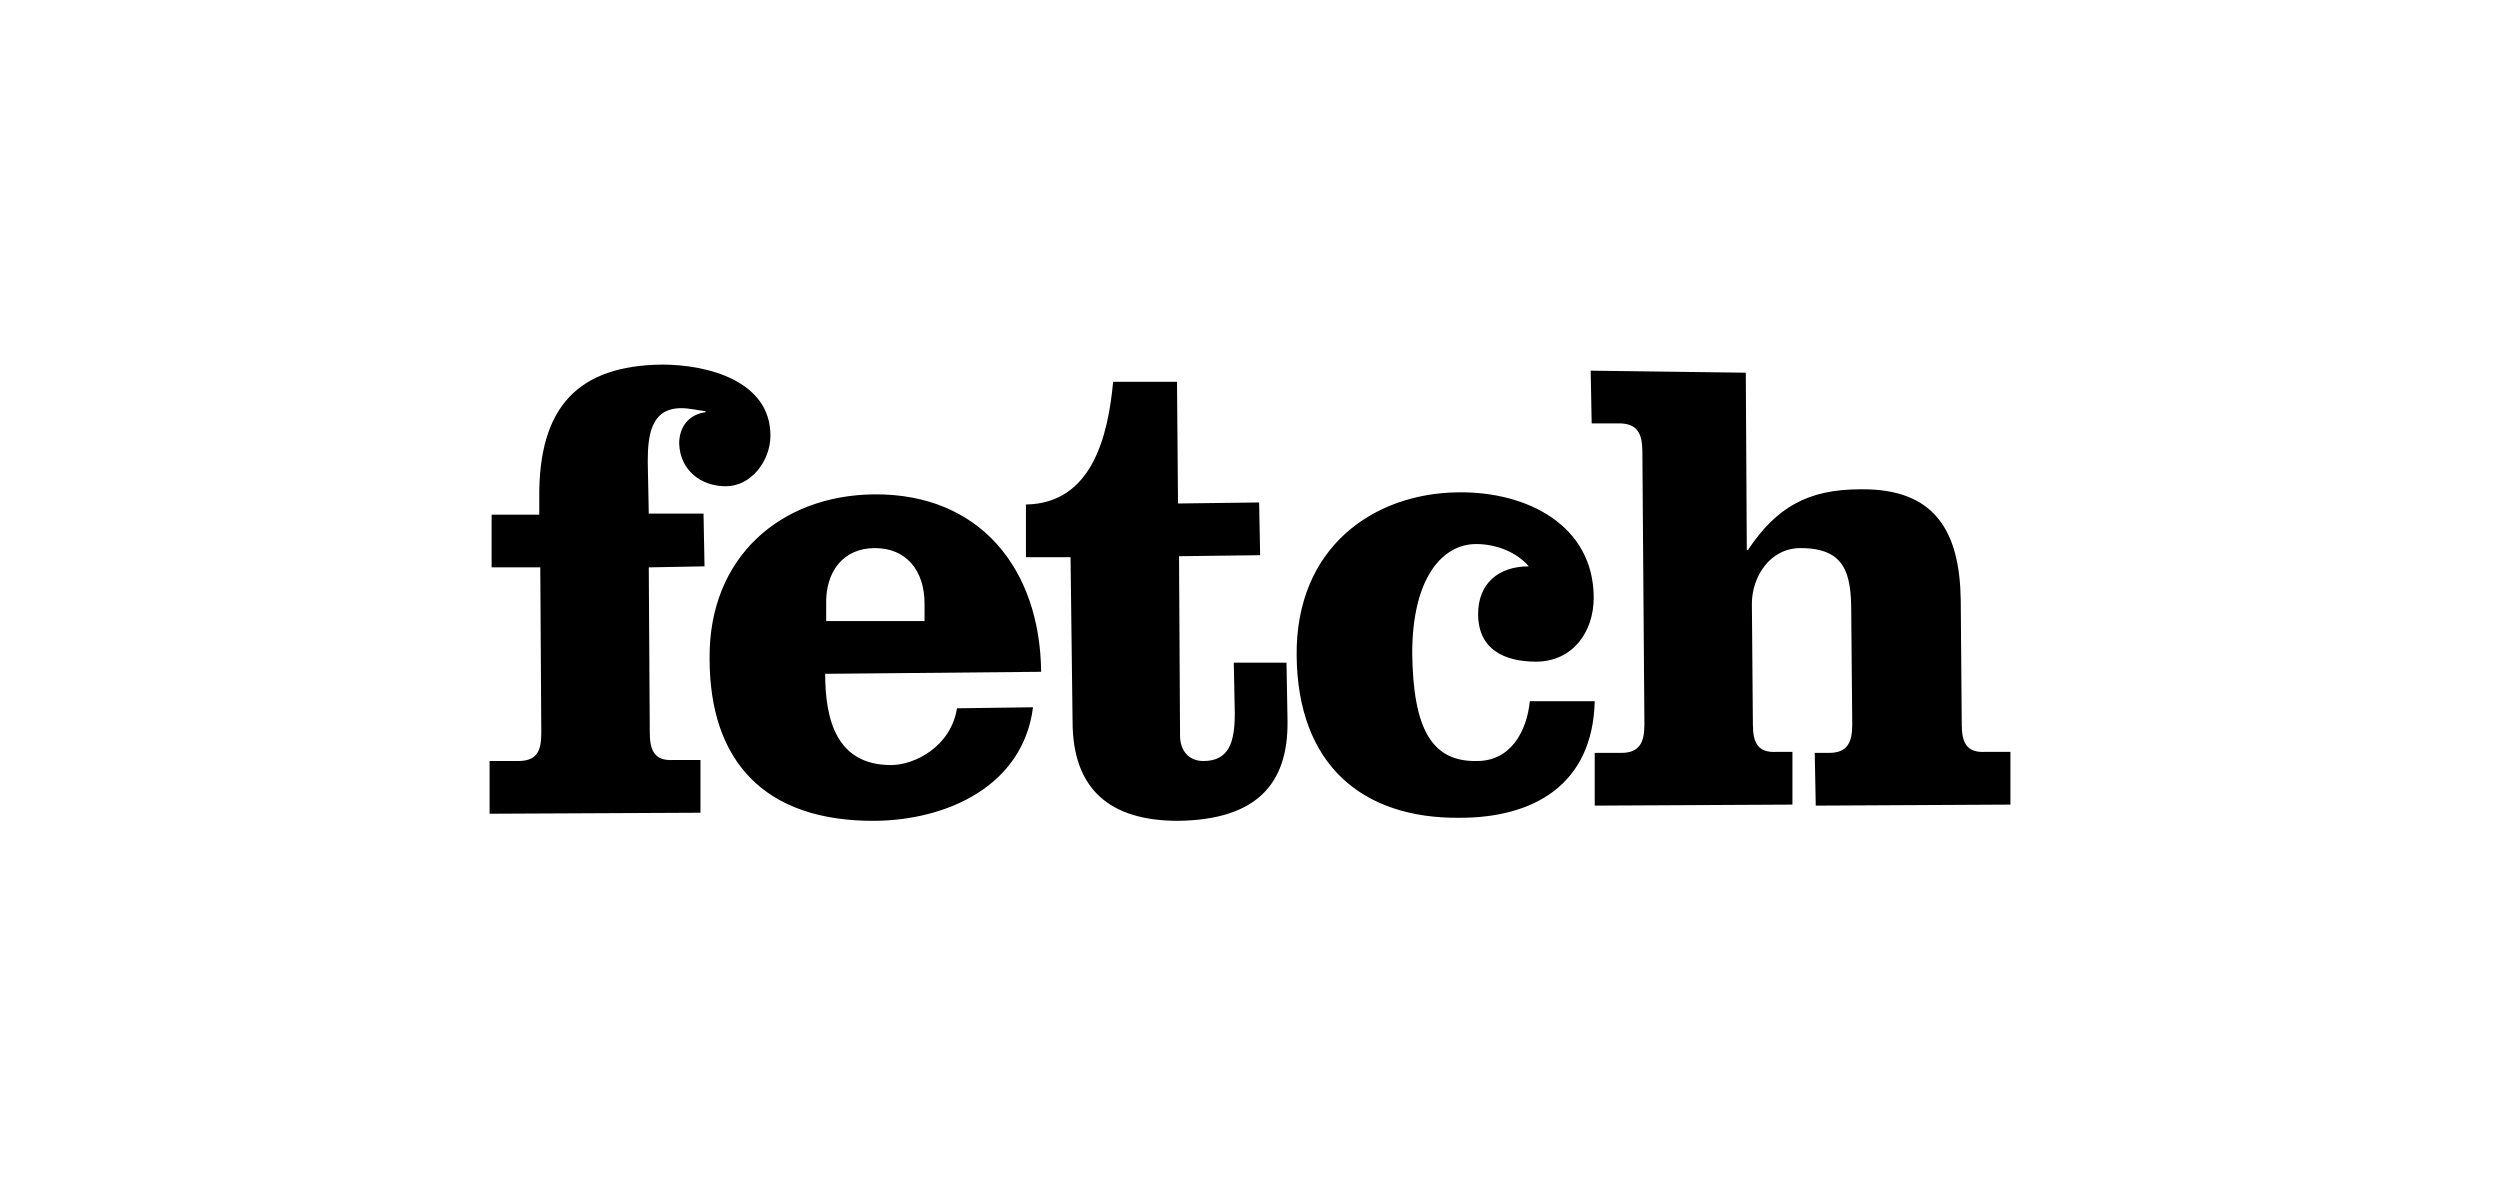 <svg width="240" height="114" viewBox="0 0 240 114" fill="none" xmlns="http://www.w3.org/2000/svg">
<path d="M51.77 49.405V47.848C51.672 38.991 55.566 35.097 63.547 35C67.927 35 73.961 36.557 73.961 41.813C73.961 44.247 72.112 46.68 69.679 46.68C67.246 46.68 65.299 45.123 65.201 42.592C65.201 40.937 66.175 39.769 67.732 39.575V39.477C66.953 39.38 66.175 39.185 65.396 39.185C62.476 39.185 62.184 41.813 62.184 44.344L62.281 49.308H67.537L67.635 54.369L62.282 54.467L62.379 70.332C62.379 72.084 62.865 73.058 64.617 72.96H67.245V78.022L47 78.119V73.058H49.725C51.575 73.058 51.964 72.084 51.964 70.332L51.867 54.467H47.195V49.405L51.77 49.405ZM79.217 64.687C79.217 69.067 80.288 73.446 85.544 73.446C87.782 73.446 91.287 71.694 91.87 67.996L99.17 67.898C98.197 75.49 90.897 78.703 84.084 78.8C73.279 78.897 68.121 72.96 68.121 63.227C68.023 53.494 74.934 47.556 83.889 47.459C94.109 47.361 99.852 54.661 99.949 64.492L79.217 64.687ZM88.756 59.625V57.971C88.756 54.759 87.004 52.617 83.987 52.617C80.969 52.617 79.217 54.856 79.314 58.068V59.625H88.756ZM112.992 36.654L113.089 48.335L120.876 48.237L120.973 53.299L113.187 53.396L113.284 70.624C113.284 71.987 114.063 73.057 115.523 73.057C117.956 73.057 118.54 71.305 118.54 68.483L118.443 63.616H123.504L123.601 69.164C123.699 75.296 120.584 78.703 113.09 78.8C106.568 78.8 102.967 75.783 102.967 69.261L102.772 53.493H98.49V48.432C104.816 48.335 106.373 41.91 106.86 36.654H112.992ZM153.093 67.314C152.899 75.394 147.156 78.508 140.148 78.508C130.804 78.605 124.575 73.446 124.478 62.935C124.38 52.52 131.875 47.361 139.954 47.264C146.67 47.167 152.996 50.476 152.996 57.387C152.996 60.696 150.952 63.519 147.448 63.519C144.431 63.519 141.9 62.351 141.9 58.944C141.9 56.024 143.846 54.37 146.766 54.37C145.598 53.007 143.652 52.228 141.705 52.228C138.493 52.228 135.573 55.44 135.573 62.74C135.67 69.942 137.422 73.154 141.802 73.057C145.014 73.057 146.571 70.234 146.864 67.314H153.093L153.093 67.314ZM167.596 35.779L167.693 52.812H167.791C170.516 48.724 173.533 46.972 178.595 46.972C185.797 46.874 188.133 51.06 188.231 57.581L188.328 69.553C188.328 71.305 188.815 72.278 190.567 72.181H193V77.242L174.312 77.34L174.215 72.278H175.577C177.329 72.278 177.816 71.305 177.816 69.553L177.719 58.749C177.719 55.05 177.135 52.617 172.852 52.617C169.932 52.617 168.18 55.342 168.18 57.97L168.277 69.553C168.277 71.305 168.764 72.278 170.516 72.181H172.073V77.242L153.093 77.34V72.278H155.624C157.376 72.278 157.863 71.305 157.863 69.553L157.668 43.37C157.668 41.618 157.181 40.645 155.429 40.645H152.801L152.704 35.584L167.596 35.779Z" fill="black"/>
</svg>
